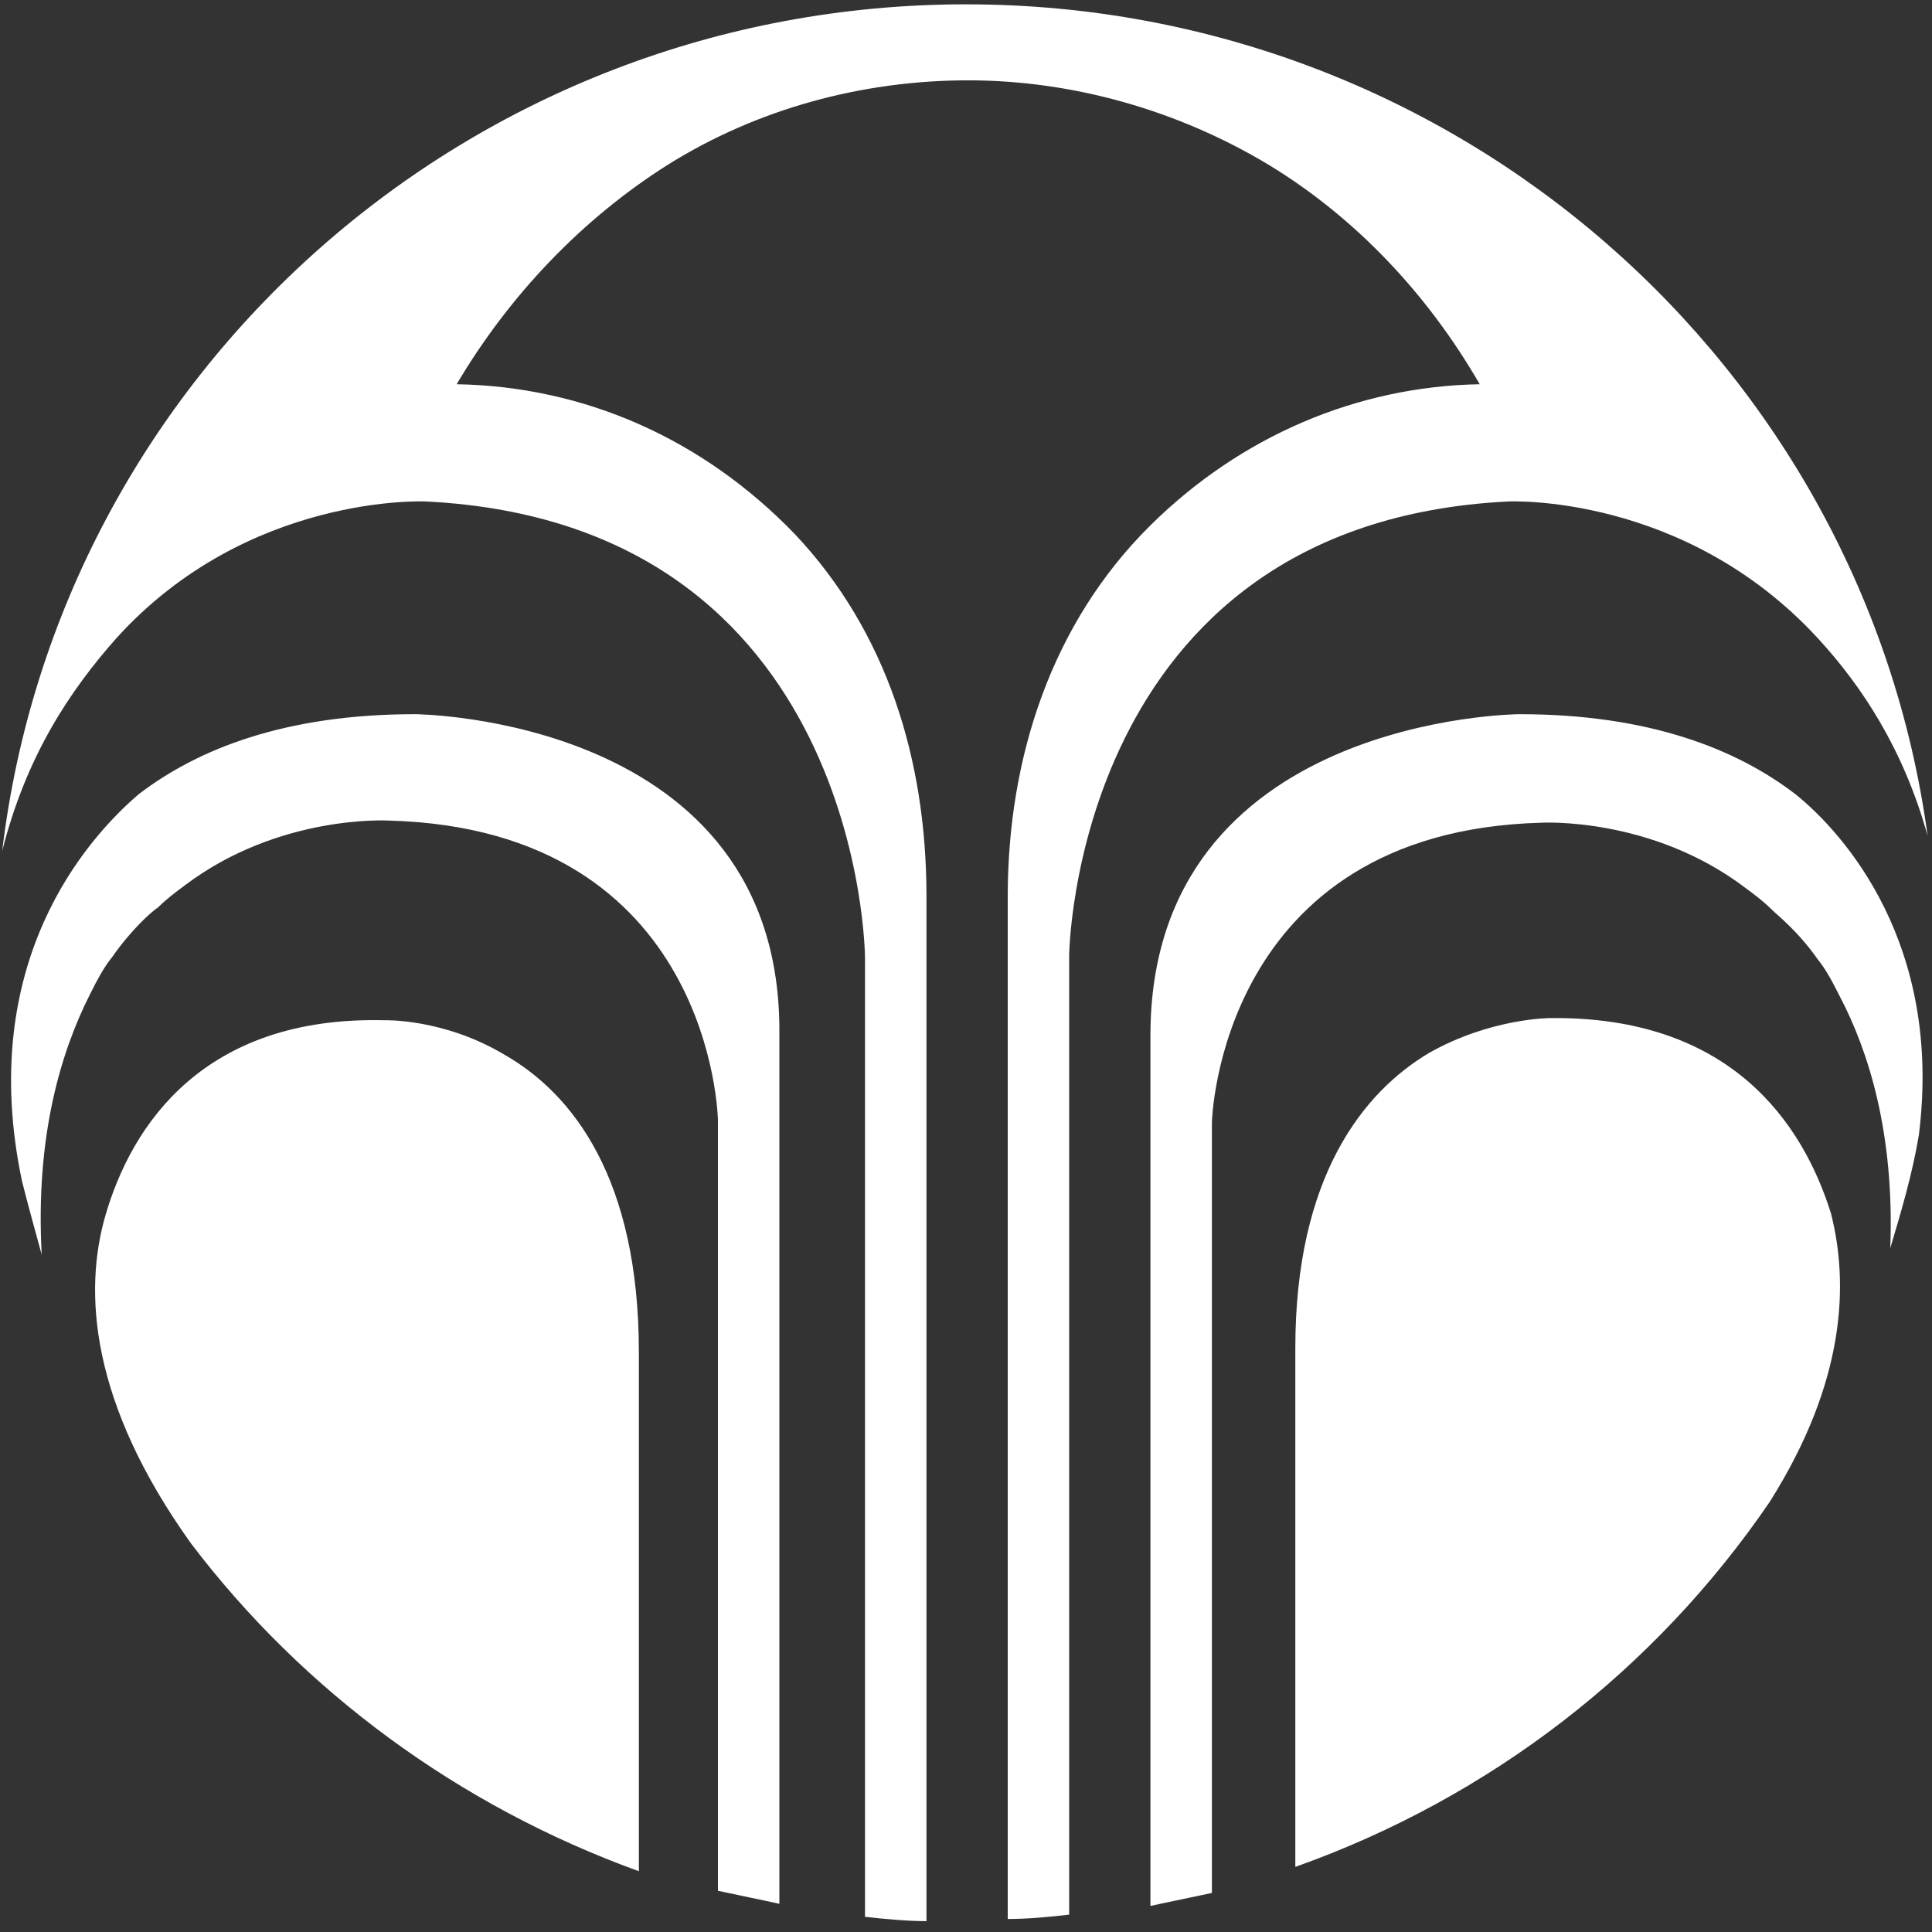 <?xml version="1.0" encoding="UTF-8" standalone="no"?>
<svg width="50px" height="50px" viewBox="0 0 50 50" version="1.1" xmlns="http://www.w3.org/2000/svg" xmlns:xlink="http://www.w3.org/1999/xlink">
    <rect x="0" y="0" width="50" height="50" fill="#333333" stroke="none"/>
    <!-- Generator: Sketch 3.6.1 (26313) - http://www.bohemiancoding.com/sketch -->
    <title>nuskin-fountain-mark</title>
    <desc>Created with Sketch.</desc>
    <defs></defs>
    <g id="Page-1" stroke="none" stroke-width="1" fill="none" fill-rule="evenodd">
        <g id="STYLE-GUIDE-v4.1" transform="translate(-695, -24)" fill="#FFFFFF">
            <path d="M741.477,44.562 C739.943,43.382 737.67,42.483 734.318,42.483 C734.318,42.483 724.773,42.539 724.773,50.798 L724.773,73.326 C725.284,73.213 725.852,73.101 726.364,72.989 L726.364,53.045 C726.364,53.045 726.534,45.517 734.886,45.292 C734.886,45.292 737.727,45.124 740.17,46.978 C740.398,47.146 740.625,47.315 740.852,47.539 C741.023,47.708 741.534,48.101 742.045,48.831 C742.273,49.112 742.443,49.449 742.614,49.787 C743.352,51.191 744.034,53.326 743.92,56.303 C744.205,55.348 744.489,54.393 744.659,53.382 C745.284,48.438 742.727,45.573 741.477,44.562 M734.034,36.978 C734.034,36.978 738.58,36.753 742.045,40.517 C743.182,41.753 744.261,43.382 744.886,45.629 C743.239,33.494 732.727,24.112 720,24.112 C707.159,24.112 696.534,33.663 695.057,46.022 C695.682,43.551 696.818,41.865 698.011,40.517 C701.42,36.753 706.023,36.978 706.023,36.978 C717.33,37.539 717.386,48.775 717.386,48.775 L717.386,73.607 C717.898,73.663 718.466,73.719 718.977,73.719 L718.977,47.202 C718.977,43.663 717.955,40.348 715.568,37.82 C713.182,35.348 710.114,34 706.818,33.944 C708.182,31.64 710.057,29.674 712.273,28.27 C714.602,26.809 717.33,26.079 720.057,26.079 C722.784,26.079 725.511,26.865 727.841,28.27 C730.057,29.618 731.932,31.584 733.295,33.944 C730.114,34 727.102,35.292 724.773,37.596 C722.216,40.124 721.08,43.607 721.08,47.202 L721.08,73.663 C721.648,73.663 722.159,73.607 722.67,73.551 L722.67,48.719 C722.67,48.831 722.727,37.539 734.034,36.978 M735.114,50.348 C735.114,50.348 733.58,50.348 731.989,51.247 C730.284,52.258 728.523,54.449 728.523,58.888 L728.523,72.315 C733.58,70.517 737.841,67.202 740.795,62.876 C742.784,59.73 742.841,57.202 742.386,55.404 C741.648,53.045 739.773,50.292 735.114,50.348 M705.739,42.483 C702.386,42.483 700.114,43.382 698.58,44.562 C697.273,45.685 694.375,48.888 695.568,54.562 C695.739,55.236 695.909,55.854 696.08,56.472 C695.909,53.382 696.591,51.191 697.33,49.73 C697.5,49.393 697.67,49.056 697.898,48.775 C698.409,48.045 698.92,47.596 699.091,47.483 C699.318,47.258 699.545,47.09 699.773,46.921 C702.216,45.067 705.057,45.236 705.057,45.236 C713.466,45.461 713.58,52.989 713.58,52.989 L713.58,72.933 C714.091,73.045 714.659,73.157 715.17,73.27 L715.17,50.742 C715.227,42.539 705.739,42.483 705.739,42.483 M708.068,51.303 C706.477,50.348 704.943,50.404 704.943,50.404 C700.284,50.292 698.409,53.101 697.727,55.461 C697.159,57.427 697.33,60.292 699.943,63.944 C702.841,67.764 706.875,70.742 711.534,72.427 L711.534,59 C711.534,54.506 709.83,52.315 708.068,51.303" id="nuskin-fountain-mark"></path>
        </g>
    </g>
</svg>